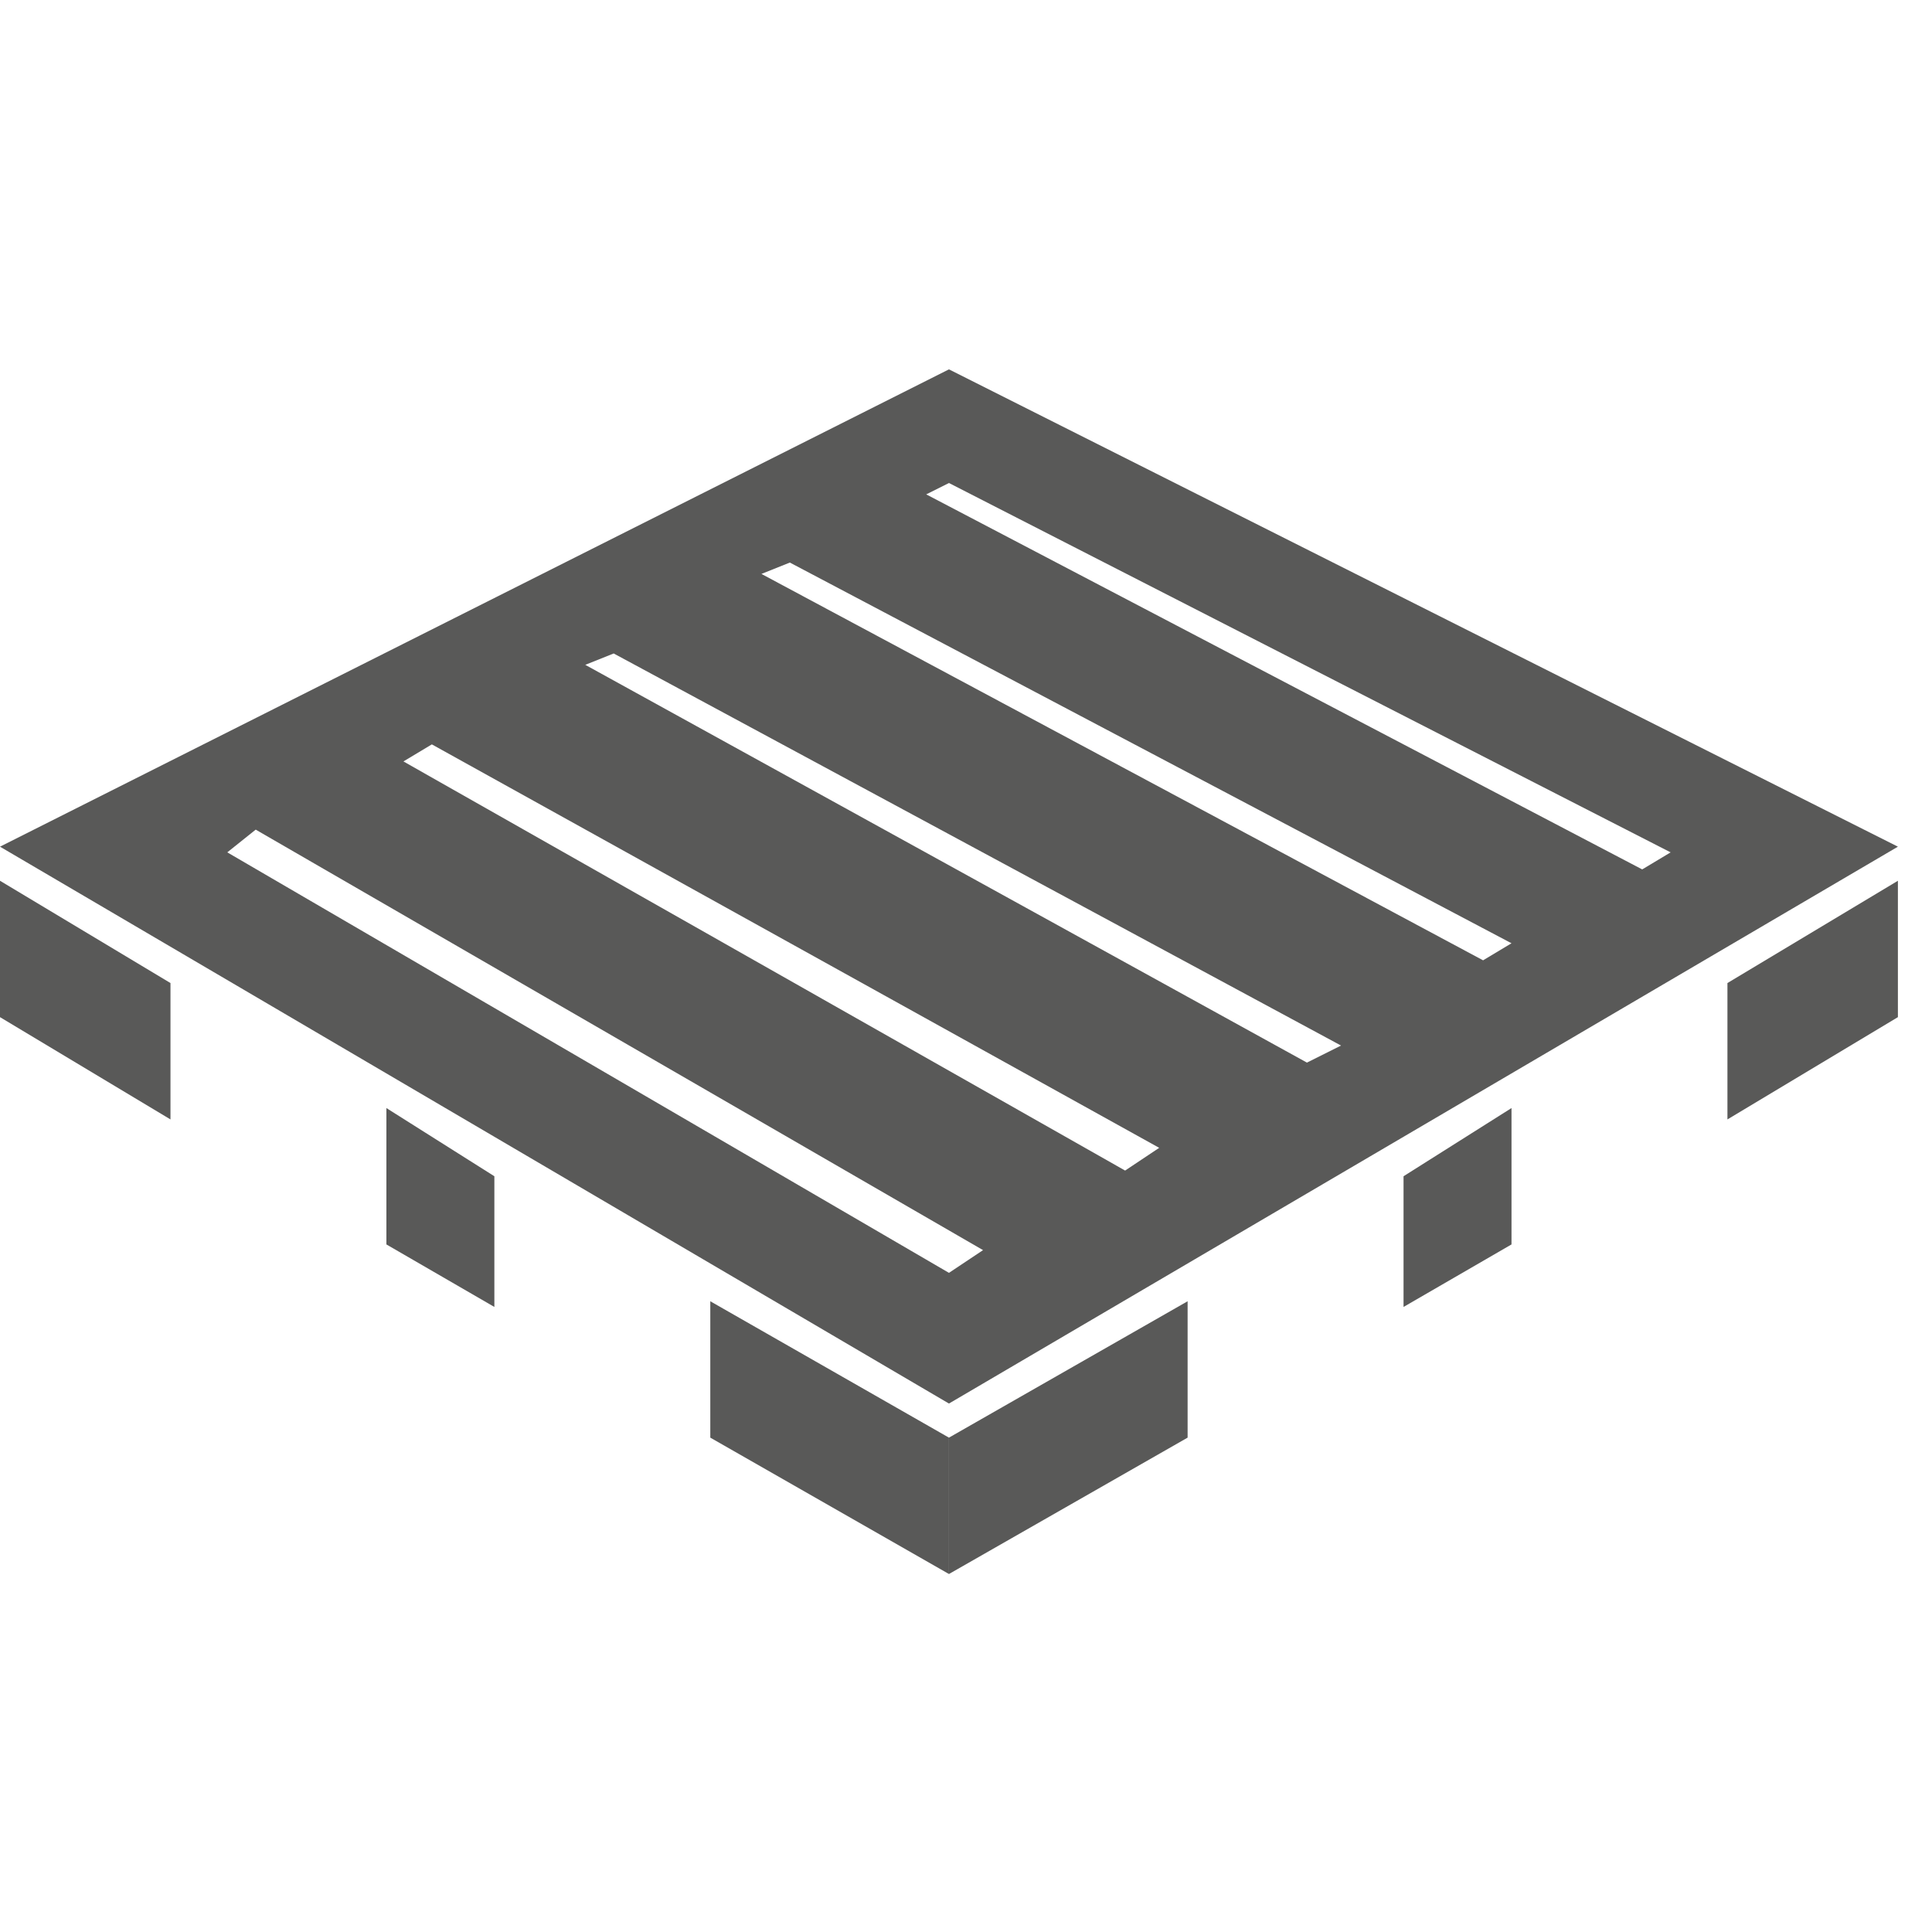 <?xml version="1.0" encoding="utf-8"?>
<!-- Generator: Adobe Illustrator 18.1.1, SVG Export Plug-In . SVG Version: 6.00 Build 0)  -->
<svg version="1.1" id="Ebene_1" xmlns="http://www.w3.org/2000/svg" xmlns:xlink="http://www.w3.org/1999/xlink" x="0px" y="0px"
	 viewBox="0 0 34 34" enable-background="new 0 0 34 34" xml:space="preserve">
<g>
	<polygon fill="#595958" points="6.8,21.9 8.7,23 8.7,20.7 6.8,19.5 	"/>
	<polygon fill="#595958" points="3,17.3 0,15.5 0,17.9 3,19.7 	"/>
	<polygon fill="#595958" points="12.5,22.9 12.5,25.3 16.7,27.7 16.7,25.3 	"/>
</g>
<g>
	<polygon fill="#595958" points="26.6,21.9 24.7,23 24.7,20.7 26.6,19.5 	"/>
	<polygon fill="#595958" points="30.4,17.3 33.4,15.5 33.4,17.9 30.4,19.7 	"/>
	<polygon fill="#595958" points="20.9,22.9 20.9,25.3 16.7,27.7 16.7,25.3 	"/>
</g>
<path fill="#595958" d="M33.4,14.9L16.7,6.5L0,14.9l16.7,9.8L33.4,14.9z M16.7,8.5L29.4,15l-0.5,0.3L16.3,8.7L16.7,8.5z M13.9,9.9
	l12.7,6.7l-0.5,0.3l-12.7-6.8L13.9,9.9z M10.8,11.5l12.8,6.9L23,18.7l-12.7-7L10.8,11.5z M7.6,13.1l12.8,7.1l-0.6,0.4L7.1,13.4
	L7.6,13.1z M4.5,14.6L17.3,22l-0.6,0.4L4,15L4.5,14.6z"/>
</svg>
